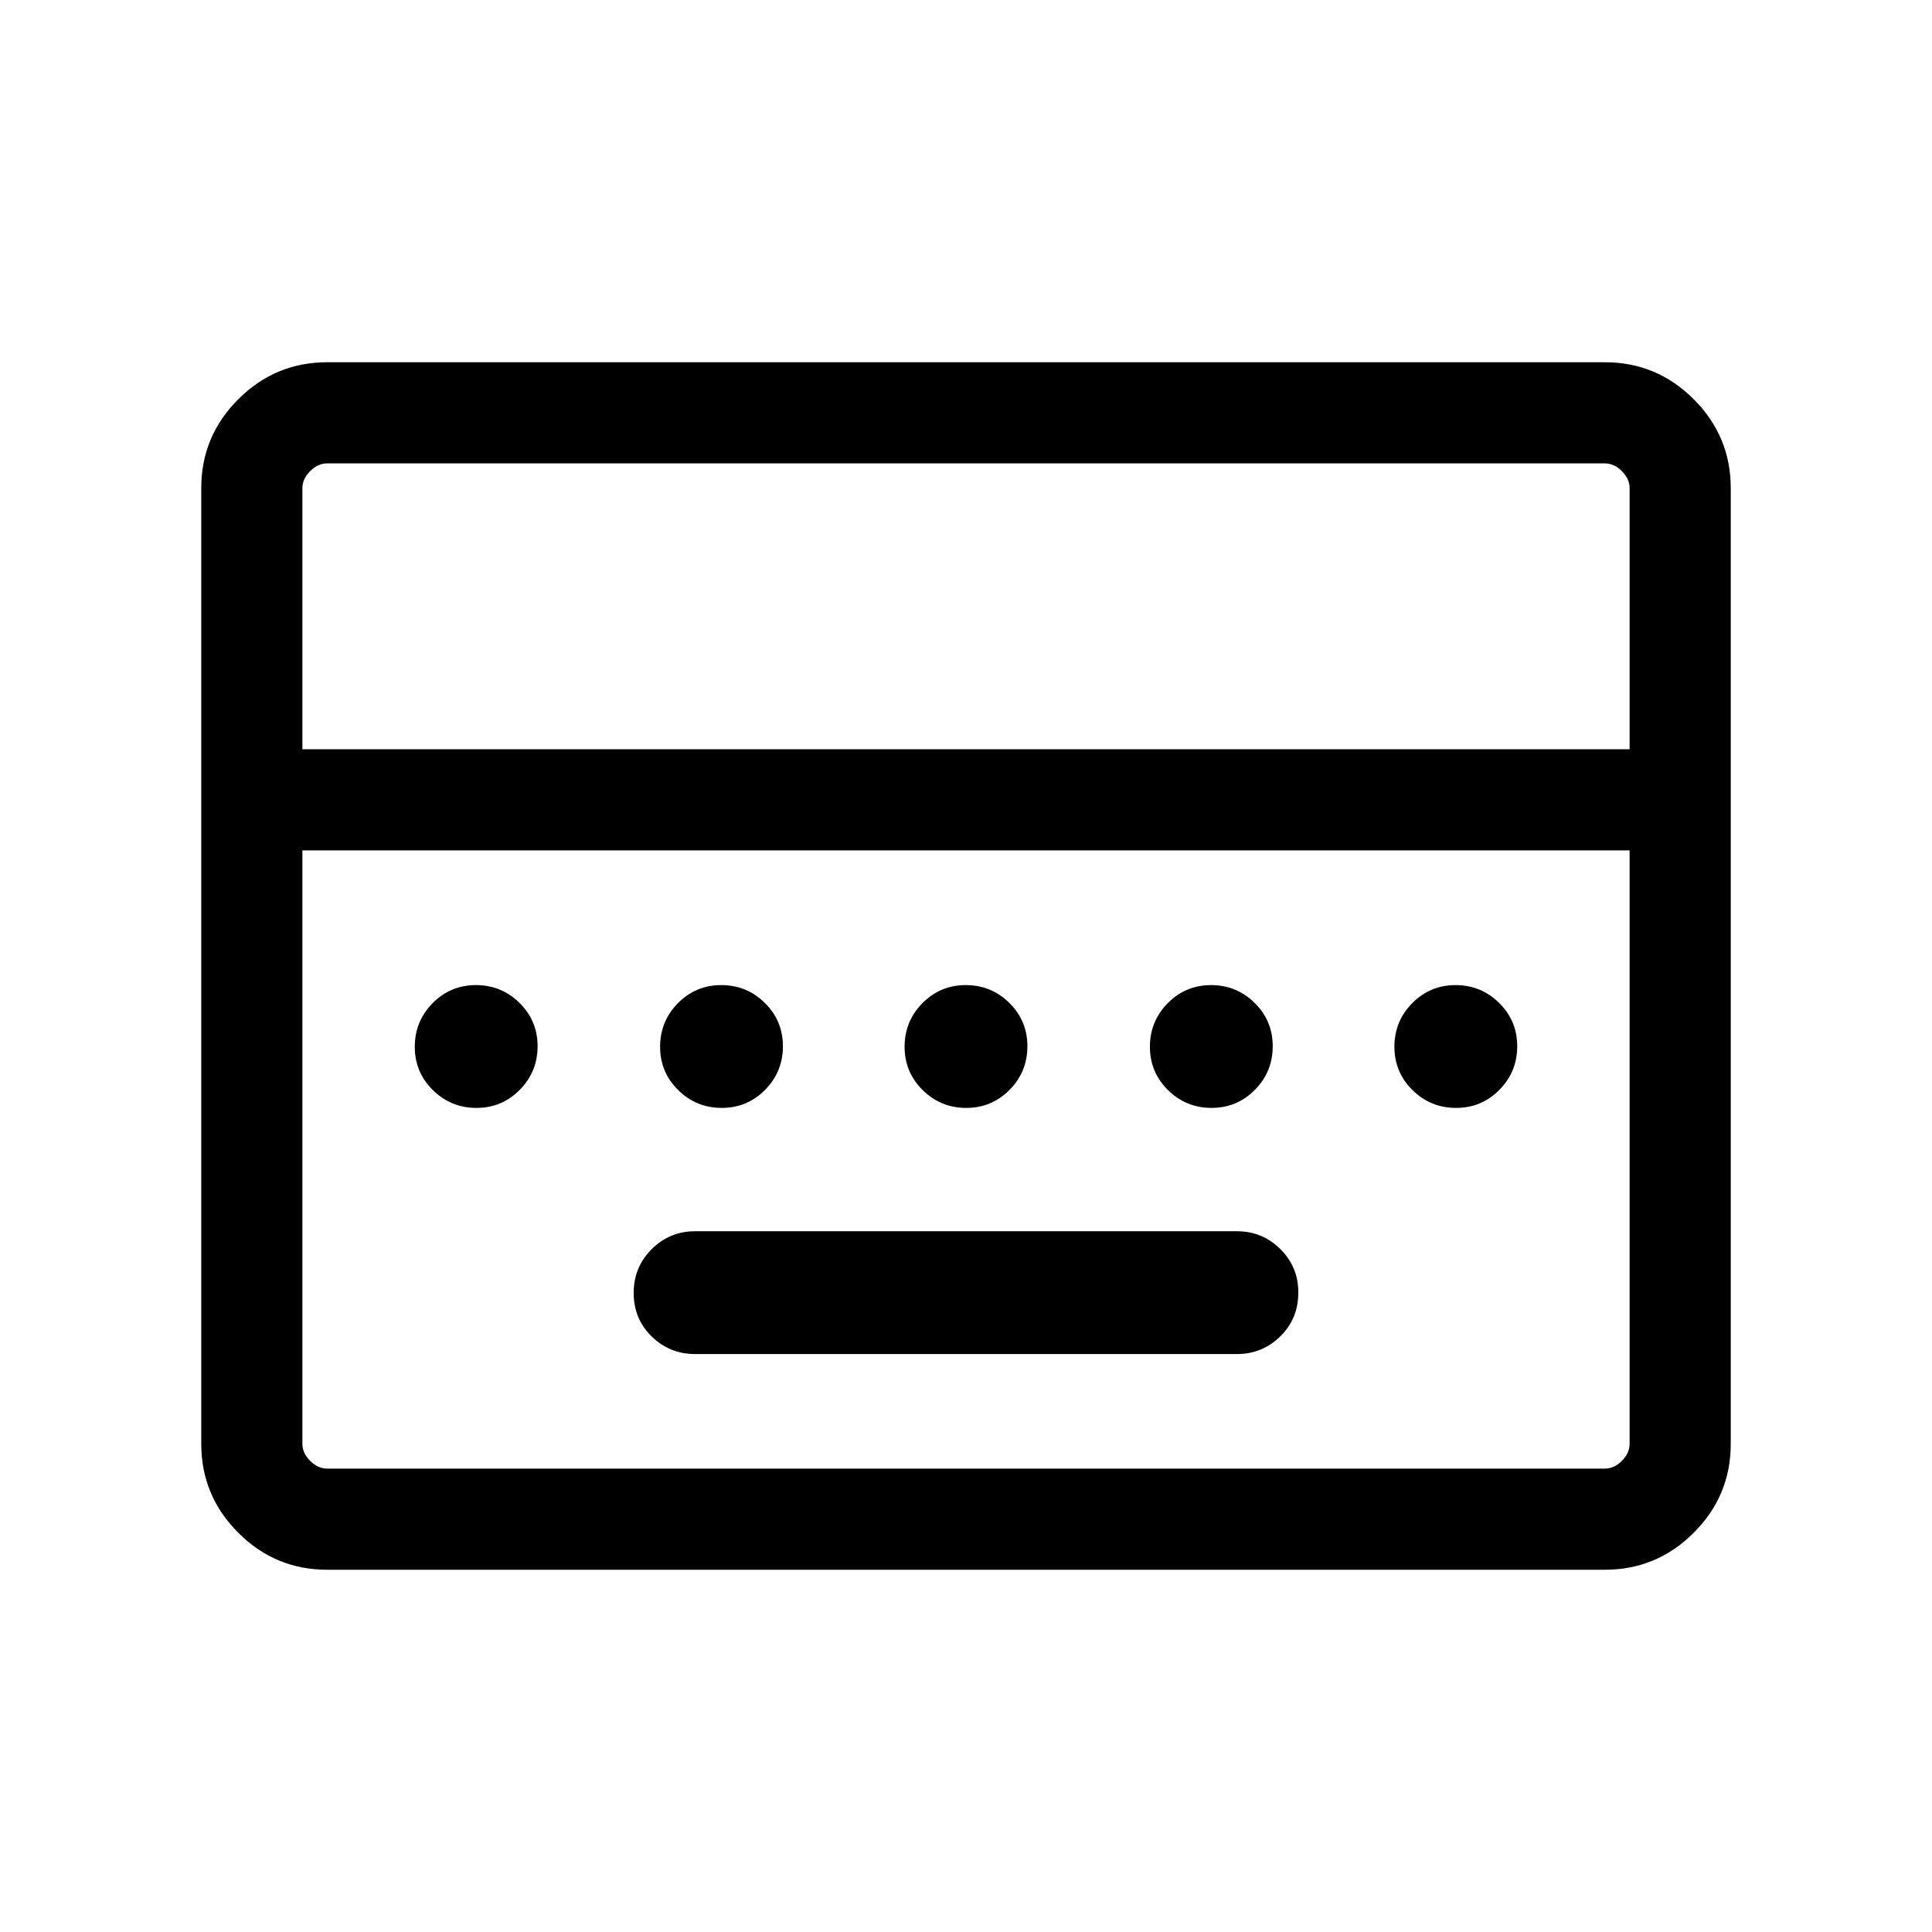 <svg xmlns="http://www.w3.org/2000/svg" height="40" viewBox="0 -960 960 960" width="40"><path d="M345.385-287.18h269.23q12.622 0 21.567-8.788 8.946-8.788 8.946-21.846 0-12.673-8.946-21.532-8.945-8.859-21.567-8.859h-269.23q-12.622 0-21.567 8.912-8.946 8.912-8.946 21.718 0 12.934 8.946 21.664 8.945 8.731 21.567 8.731Zm-182.82 107.179q-25.788 0-44.176-18.388t-18.388-44.176v-474.87q0-25.788 18.388-44.176t44.176-18.388h634.87q25.788 0 44.176 18.388t18.388 44.176v474.87q0 25.788-18.388 44.176t-44.176 18.388h-634.87Zm-12.309-407.691h659.488v-129.743q0-4.616-3.847-8.462-3.846-3.847-8.462-3.847h-634.87q-4.616 0-8.462 3.847-3.847 3.846-3.847 8.462v129.743Zm12.309 357.436h634.87q4.616 0 8.462-3.847 3.847-3.846 3.847-8.462v-294.872H150.256v294.872q0 4.616 3.847 8.462 3.846 3.847 8.462 3.847Zm-12.309 0V-537.437v307.181Zm86.481-179.232q12.673 0 21.532-8.98t8.859-21.653q0-12.674-8.981-21.533-8.98-8.858-21.653-8.858-12.673 0-21.532 8.98t-8.859 21.653q0 12.674 8.98 21.533 8.981 8.858 21.654 8.858Zm121.897 0q12.674 0 21.532-8.98 8.859-8.98 8.859-21.653 0-12.674-8.98-21.533-8.98-8.858-21.654-8.858-12.673 0-21.532 8.98T328-439.879q0 12.674 8.981 21.533 8.98 8.858 21.653 8.858Zm121.487 0q12.674 0 21.533-8.98 8.858-8.98 8.858-21.653 0-12.674-8.98-21.533-8.98-8.858-21.653-8.858-12.674 0-21.533 8.98-8.858 8.98-8.858 21.653 0 12.674 8.98 21.533 8.98 8.858 21.653 8.858Zm121.898 0q12.673 0 21.532-8.98t8.859-21.653q0-12.674-8.98-21.533-8.981-8.858-21.654-8.858t-21.532 8.98q-8.859 8.98-8.859 21.653 0 12.674 8.98 21.533 8.981 8.858 21.654 8.858Zm121.487 0q12.673 0 21.532-8.98t8.859-21.653q0-12.674-8.98-21.533-8.981-8.858-21.654-8.858t-21.532 8.98q-8.859 8.98-8.859 21.653 0 12.674 8.981 21.533 8.98 8.858 21.653 8.858Z"/></svg>